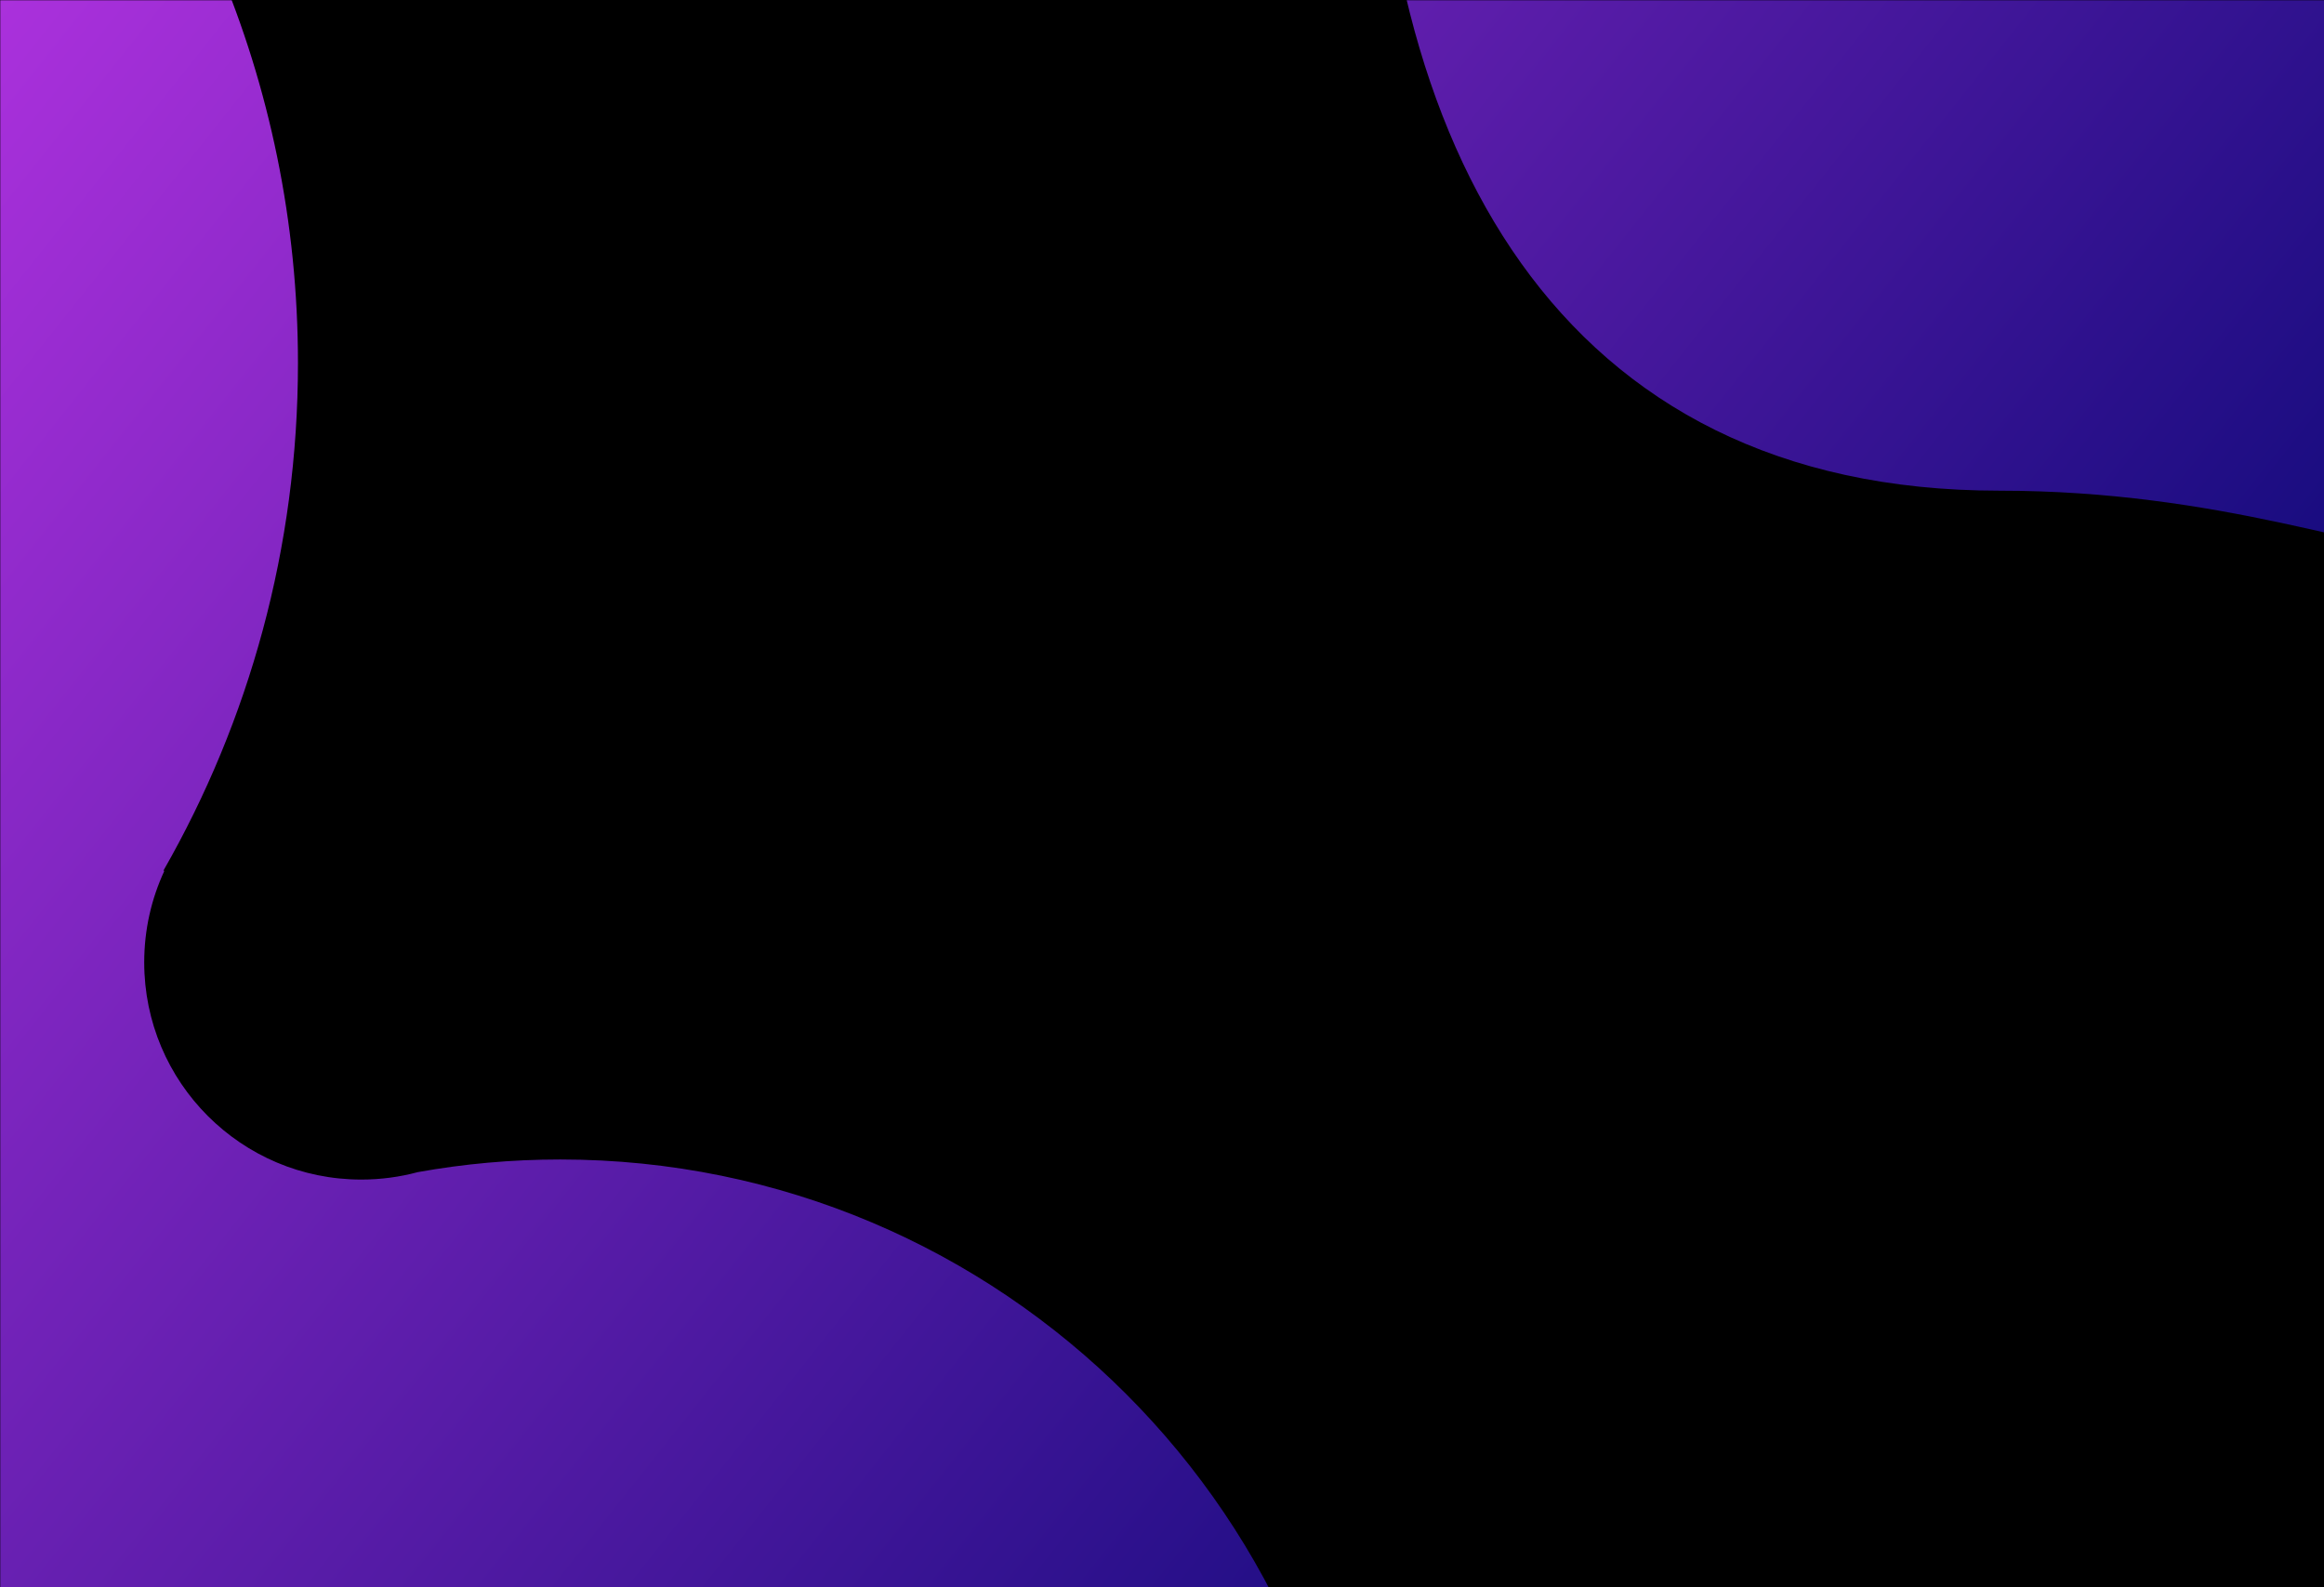 <?xml version="1.0" encoding="UTF-8"?>
<svg width="1170px" height="799px" viewBox="0 0 1170 799" version="1.1" xmlns="http://www.w3.org/2000/svg" xmlns:xlink="http://www.w3.org/1999/xlink">
    <!-- Generator: Sketch 60.1 (88133) - https://sketch.com -->
    <title>Artboard Copy 2</title>
    <desc>Created with Sketch.</desc>
    <defs>
        <polygon id="path-1" points="0 7.19762791e-14 1509 0 1509 834 0 834"></polygon>
        <linearGradient x1="46.495%" y1="65.594%" x2="17.642%" y2="45.216%" id="linearGradient-3">
            <stop stop-color="#190C80" offset="0%"></stop>
            <stop stop-color="#C738EE" offset="100%"></stop>
        </linearGradient>
        <path d="M-364.496,-332 C-80.344,-332 150.007,-101.526 150.007,182.778 C150.007,275.743 125.377,362.953 82.29,438.23 L82.725,438.429 C76.23,452.415 72.604,468.006 72.604,484.444 C72.604,544.828 121.528,593.778 181.879,593.778 C191.715,593.778 201.247,592.478 210.314,590.04 C233.592,585.851 257.565,583.667 282.048,583.667 C504.592,583.667 685,764.171 685,986.833 C685,996.919 684.63,1006.918 683.902,1016.817 L683.888,1016.812 C757.229,916.876 875.538,852 1009,852 C1231.571,852 1412,1032.429 1412,1255 C1412,1477.571 1231.571,1658 1009,1658 C786.429,1658 606,1477.571 606,1255 C606,1244.956 606.367,1234.998 607.09,1225.138 L607.104,1225.143 C533.771,1325.107 415.484,1390 282.048,1390 C59.504,1390 -120.904,1209.496 -120.904,986.833 C-120.904,926.577 -107.692,869.407 -84.008,818.067 L-191.477,788.667 L-214.336,675.286 C-261.84,689.767 -312.259,697.556 -364.496,697.556 C-648.649,697.556 -879,467.082 -879,182.778 C-879,-101.526 -648.649,-332 -364.496,-332 Z M2607.5,275 C2878.396,275 3098,494.604 3098,765.5 C3098,1036.396 2878.396,1256 2607.5,1256 C2336.604,1256 2117,1036.396 2117,765.5 C2117,494.604 2336.604,275 2607.5,275 Z M1095,-552 C1317.571,-552 1307.5,-73.571 1307.5,149 C1307.5,371.571 1229.071,247 1006.5,247 C783.929,247 692,73.571 692,-149 C692,-371.571 872.429,-552 1095,-552 Z M1887,-1613 C2191.309,-1613 2438,-1366.309 2438,-1062 C2438,-757.691 2191.309,-511 1887,-511 C1582.691,-511 1336,-757.691 1336,-1062 C1336,-1366.309 1582.691,-1613 1887,-1613 Z" id="path-4"></path>
        <filter x="-11.8%" y="-14.4%" width="123.7%" height="128.8%" filterUnits="objectBoundingBox" id="filter-5">
            <feOffset dx="0" dy="0" in="SourceAlpha" result="shadowOffsetOuter1"></feOffset>
            <feGaussianBlur stdDeviation="157" in="shadowOffsetOuter1" result="shadowBlurOuter1"></feGaussianBlur>
            <feColorMatrix values="0 0 0 0 0   0 0 0 0 0   0 0 0 0 0  0 0 0 0.2 0" type="matrix" in="shadowBlurOuter1"></feColorMatrix>
        </filter>
    </defs>
    <g id="Artboard-Copy-2" stroke="none" stroke-width="1" fill="none" fill-rule="evenodd">
        <g id="Group-Copy-8">
            <g id="Group-6">
                <mask id="mask-2" fill="white">
                    <use xlink:href="#path-1"></use>
                </mask>
                <use id="Rectangle-Copy-4" fill="#000000" xlink:href="#path-1"></use>
                <g id="Combined-Shape" mask="url(#mask-2)">
                    <use fill="black" fill-opacity="1" filter="url(#filter-5)" xlink:href="#path-4"></use>
                    <use fill="url(#linearGradient-3)" fill-rule="evenodd" xlink:href="#path-4"></use>
                </g>
            </g>
        </g>
    </g>
</svg>